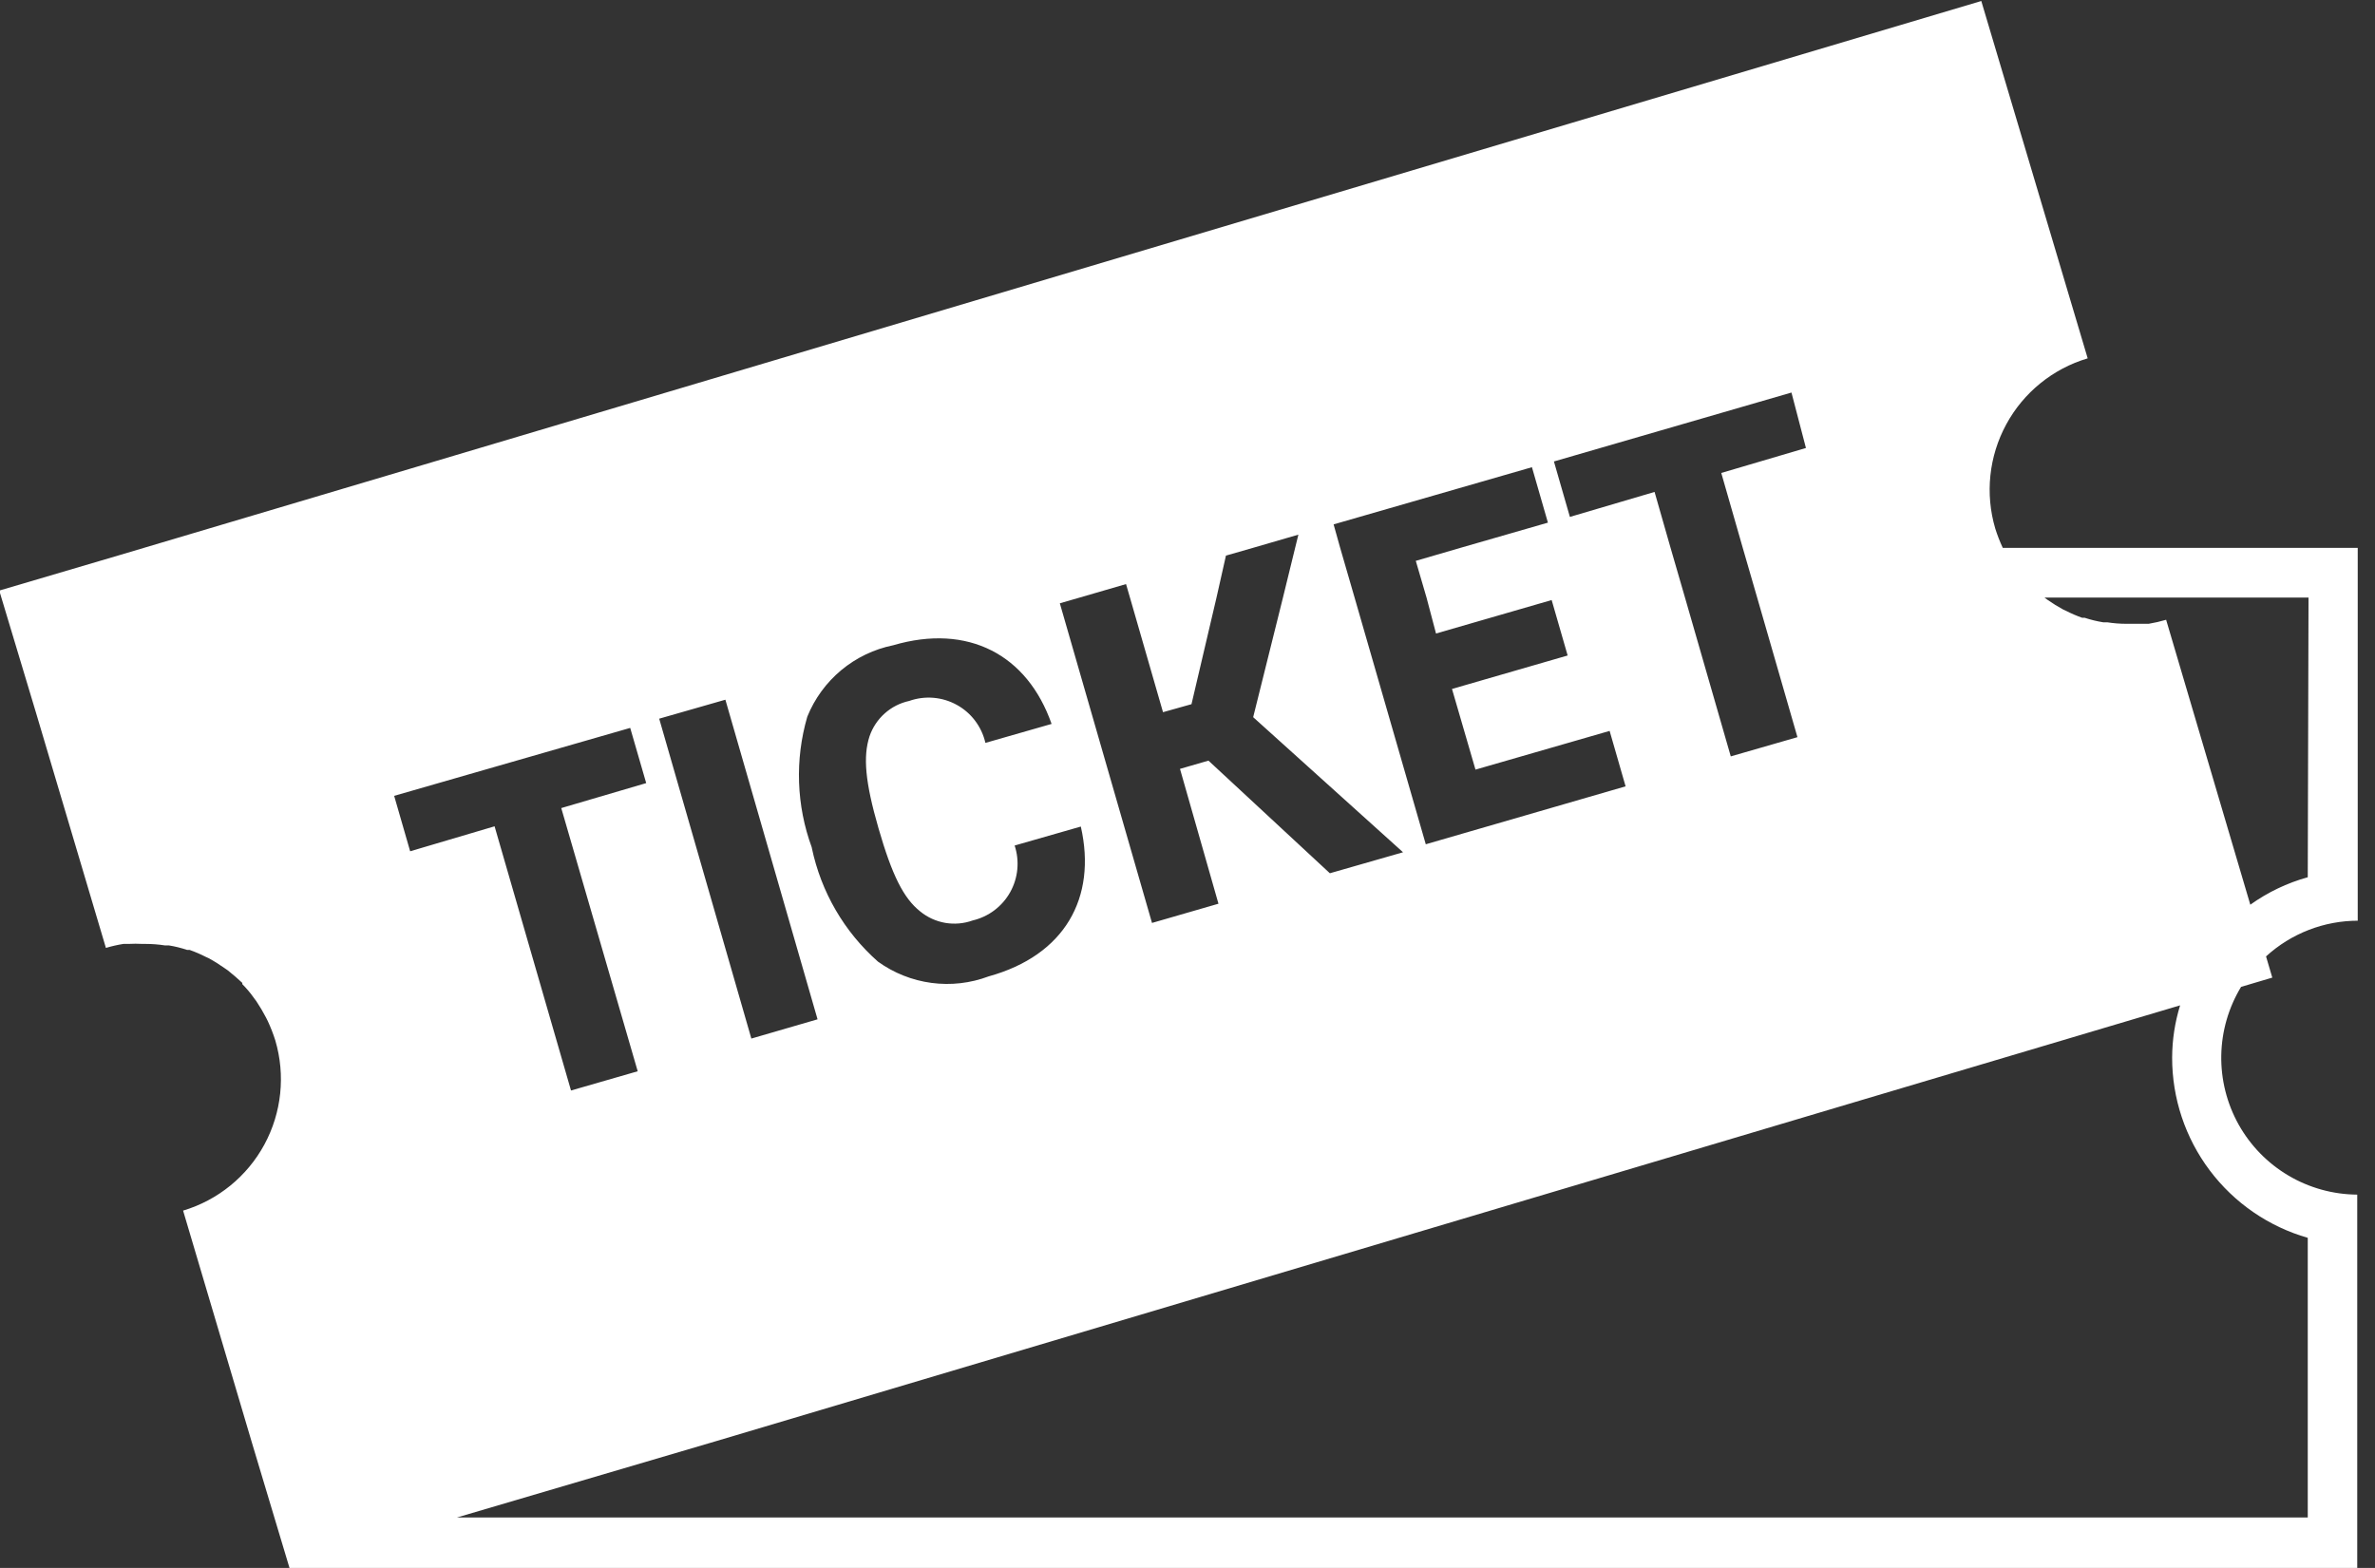 <svg width="106" height="70" viewBox="0 0 106 70" fill="none" xmlns="http://www.w3.org/2000/svg">
<rect x="0" y="0" width="106" height="70" fill="#333333" stroke="none"/>
<g clip-path="url(#clip0_643_626)">
<path d="M105.229 24.459H89.387C89.257 24.181 89.146 23.894 89.053 23.601C88.593 22.046 88.768 20.372 89.542 18.946C90.315 17.52 91.623 16.46 93.177 15.998L88.428 0.045L70.19 5.474L18.908 20.747L5.374 24.771L-0.033 26.366L1.606 31.817L4.727 42.319C4.983 42.242 5.244 42.183 5.507 42.141H5.719C5.938 42.129 6.158 42.129 6.377 42.141H6.5C6.787 42.141 7.074 42.163 7.358 42.207H7.536C7.813 42.252 8.085 42.319 8.35 42.408H8.462C8.71 42.496 8.952 42.6 9.186 42.72L9.309 42.776C9.556 42.91 9.794 43.059 10.023 43.222L10.168 43.322C10.39 43.501 10.602 43.679 10.814 43.88V43.935C11.006 44.128 11.182 44.337 11.338 44.56L11.438 44.694C11.596 44.931 11.742 45.176 11.873 45.429L11.951 45.585C12.081 45.864 12.193 46.151 12.286 46.444C12.746 47.998 12.572 49.67 11.801 51.096C11.029 52.521 9.724 53.582 8.172 54.047L11.249 64.426L12.921 70H32.665H86.176H105.207V53.333C104.127 53.326 103.068 53.033 102.138 52.483C101.209 51.934 100.441 51.148 99.914 50.205C99.388 49.262 99.12 48.197 99.139 47.117C99.158 46.037 99.463 44.982 100.023 44.058L101.416 43.645L101.137 42.698C102.261 41.671 103.729 41.102 105.251 41.104L105.229 24.459ZM80.602 20L76.823 21.115L77.782 24.459L78.428 26.689L80.223 32.91L77.247 33.768L75.207 26.689L74.56 24.459L73.846 21.962L70.067 23.077L69.354 20.602L79.956 17.525L80.602 20ZM64.092 28.283L69.253 26.789L69.967 29.264L64.805 30.758L65.853 34.359L71.84 32.631L72.553 35.106L63.635 37.692L60.457 26.678L59.811 24.448L59.521 23.411L68.373 20.858L69.086 23.333L65.218 24.448L63.189 25.039L63.668 26.678L64.092 28.283ZM54.382 40.346L51.416 41.204L47.302 26.934L48.15 26.689L50.257 26.076L50.435 26.689L51.907 31.795L53.178 31.438L54.292 26.689L54.716 24.805L55.92 24.459L57.949 23.869L57.804 24.459L57.258 26.689L55.931 32.018L62.62 38.049L59.354 38.986L53.936 33.958L52.665 34.326L54.382 40.346ZM28.462 47.826L25.485 48.685L22.074 36.89L18.306 38.005L17.592 35.53L28.127 32.497L28.841 34.961L25.05 36.076L28.462 47.826ZM32.375 31.238L36.489 45.507L33.534 46.366L29.421 32.085L32.375 31.238ZM36.232 37.837C35.543 35.962 35.472 33.914 36.031 31.996C36.357 31.189 36.878 30.475 37.547 29.918C38.217 29.362 39.013 28.98 39.866 28.807C43.211 27.826 45.853 29.231 46.934 32.319L43.98 33.166C43.899 32.809 43.743 32.472 43.522 32.179C43.302 31.886 43.022 31.643 42.7 31.467C42.379 31.29 42.024 31.183 41.659 31.153C41.293 31.123 40.926 31.171 40.58 31.293C40.173 31.381 39.795 31.573 39.485 31.851C39.174 32.128 38.941 32.482 38.807 32.876C38.518 33.768 38.607 34.894 39.209 36.979C39.811 39.064 40.324 40.1 41.071 40.691C41.393 40.955 41.778 41.13 42.188 41.201C42.598 41.271 43.02 41.234 43.412 41.093C43.763 41.01 44.093 40.856 44.381 40.639C44.669 40.422 44.908 40.148 45.085 39.833C45.261 39.518 45.37 39.17 45.404 38.812C45.438 38.453 45.398 38.09 45.285 37.748L48.239 36.901C48.963 40.089 47.514 42.653 44.125 43.59C43.311 43.896 42.435 43.996 41.573 43.881C40.712 43.766 39.892 43.44 39.186 42.932C37.679 41.6 36.643 39.817 36.232 37.849V37.837ZM102.999 55.251V67.748H86.199H32.687H20.39L31.929 64.348L83.211 49.075L97.302 44.883C97.069 45.638 96.949 46.423 96.946 47.213C96.943 49.03 97.532 50.799 98.624 52.251C99.717 53.704 101.252 54.761 102.999 55.262V55.251ZM102.999 39.164C102.079 39.419 101.211 39.834 100.435 40.39L96.678 27.67C96.422 27.745 96.161 27.805 95.898 27.849H95.686C95.463 27.849 95.24 27.849 95.028 27.849H94.905C94.618 27.849 94.331 27.826 94.047 27.782H93.869C93.589 27.737 93.313 27.67 93.044 27.581H92.932C92.684 27.493 92.442 27.389 92.208 27.269L92.085 27.213C91.843 27.081 91.609 26.936 91.383 26.778L91.249 26.678H103.033L102.999 39.164Z" fill="white"/>
</g>
<defs>
<clipPath id="clip0_643_626">
<rect width="105.229" height="70" fill="white"/>
</clipPath>
</defs>
</svg>
